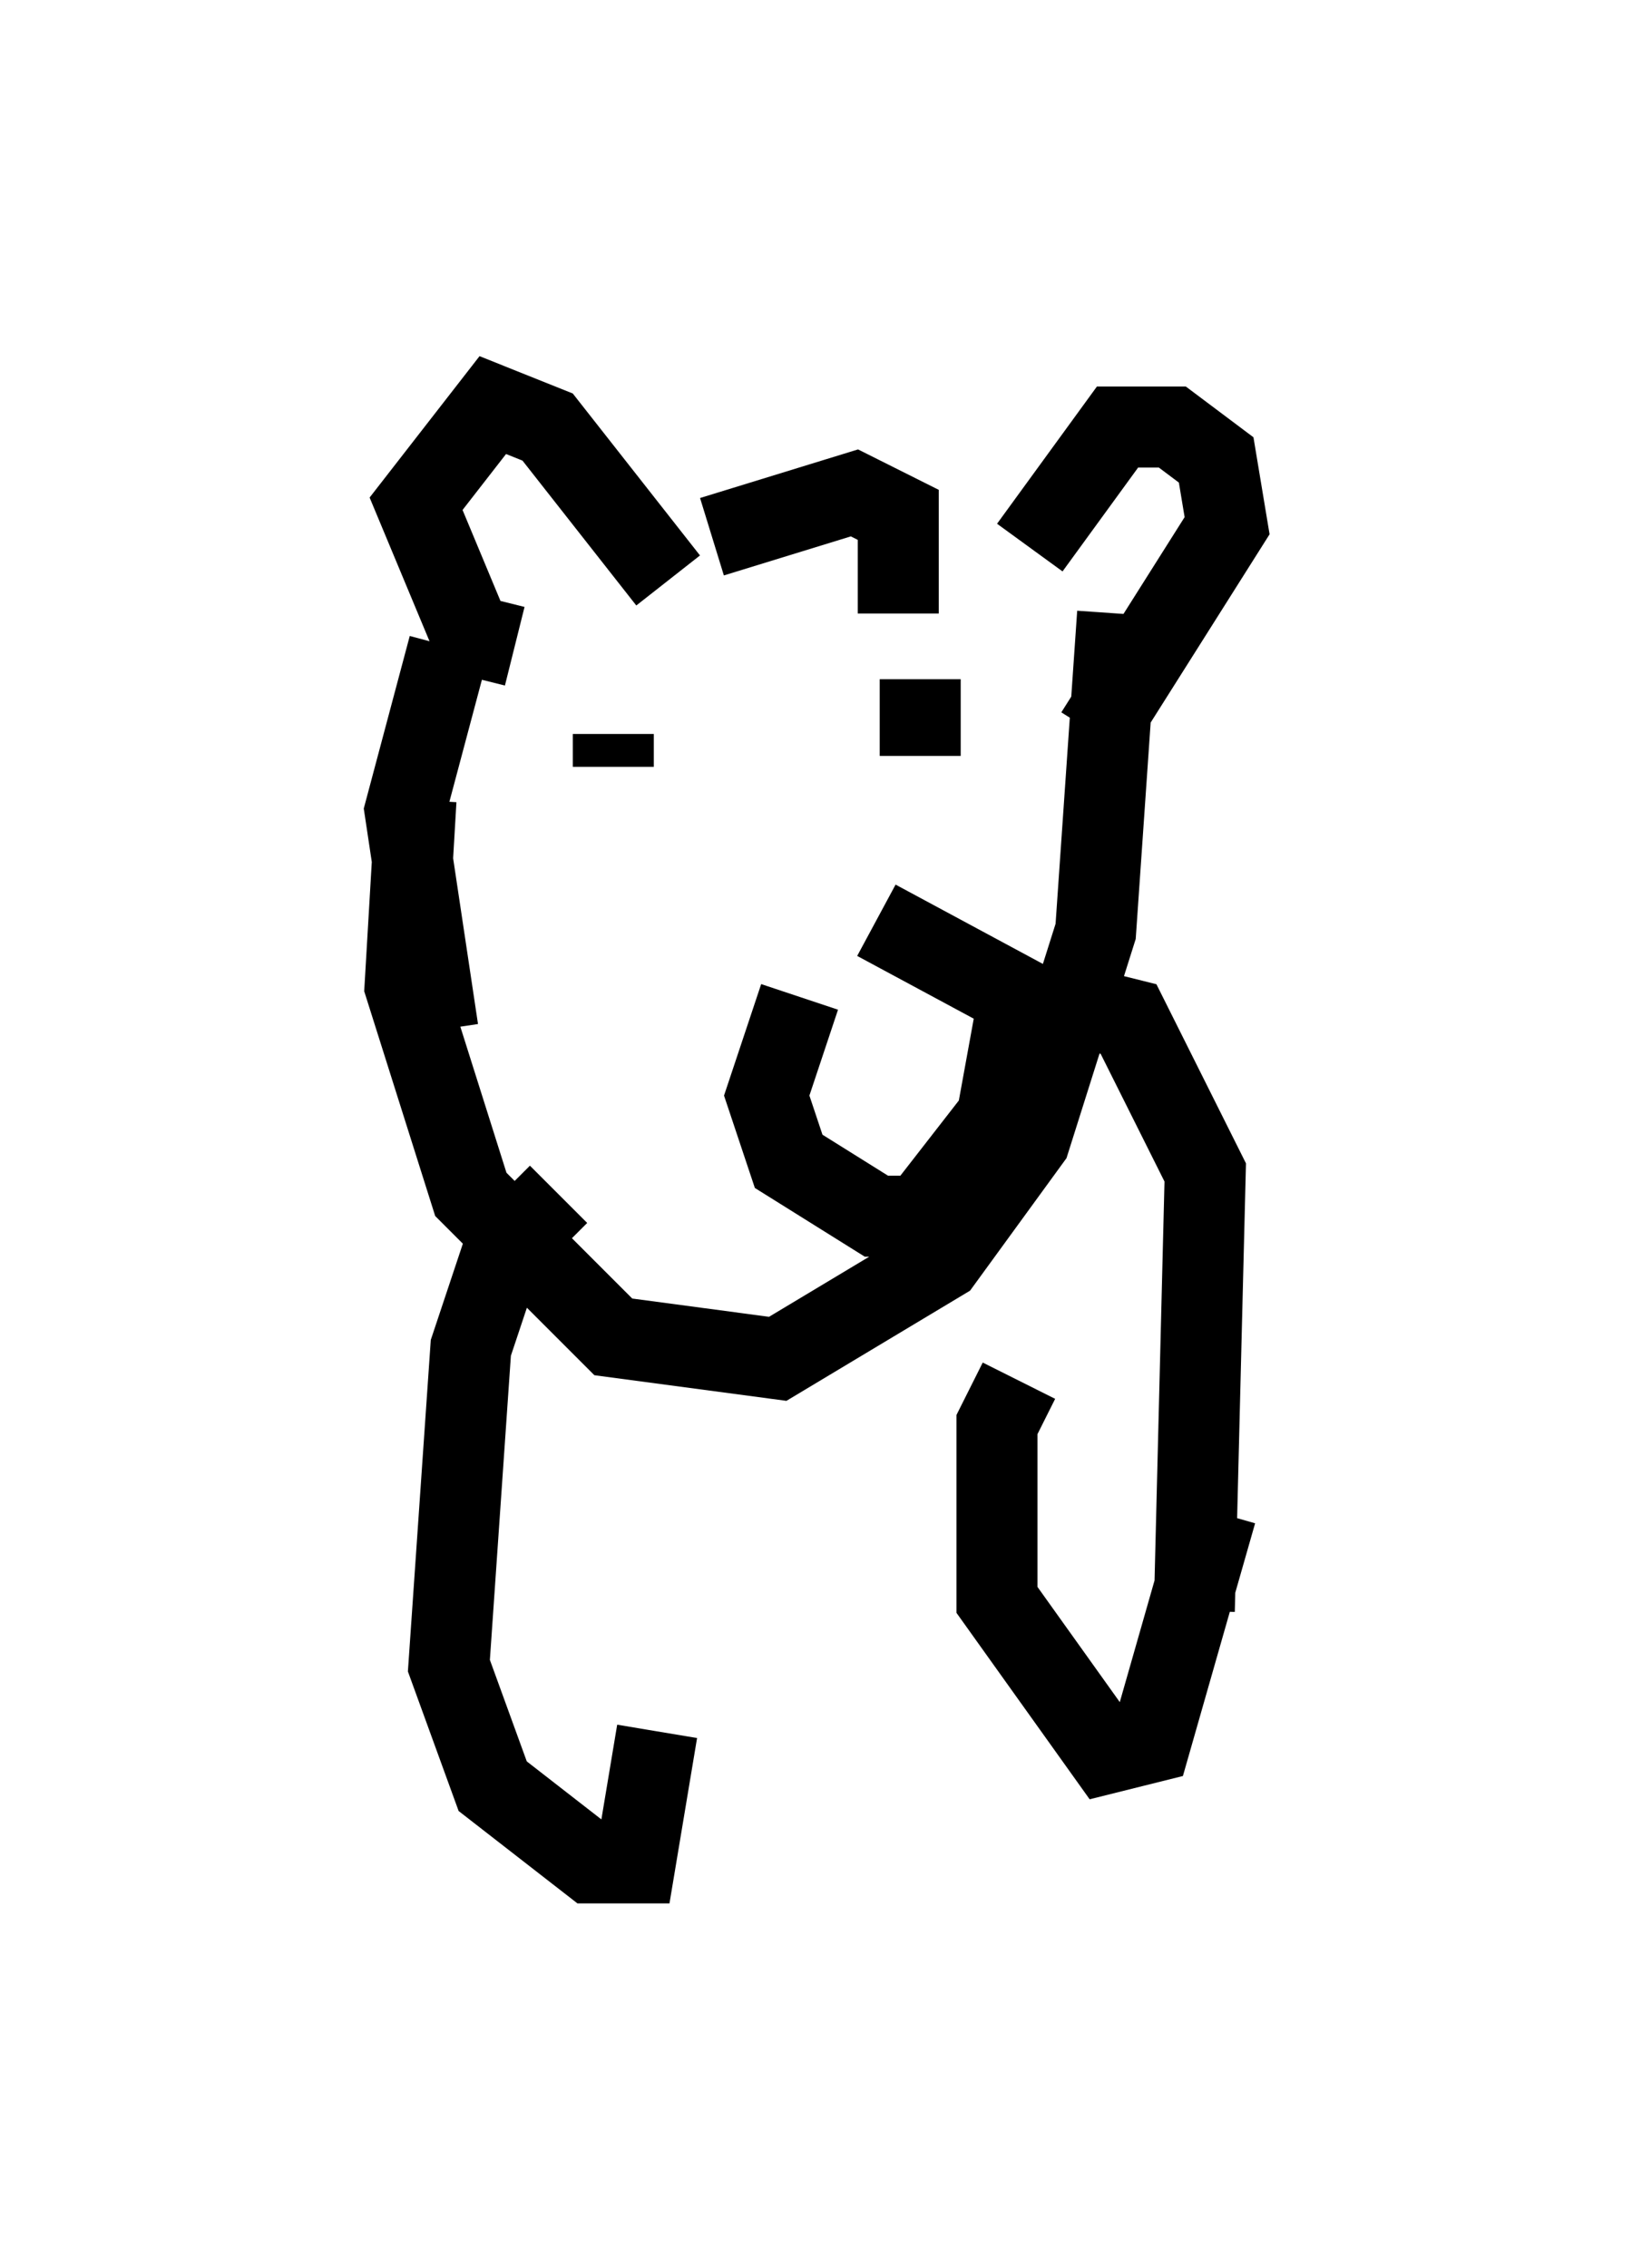<?xml version="1.0" encoding="utf-8" ?>
<svg baseProfile="full" height="27.997" version="1.1" width="20.149" xmlns="http://www.w3.org/2000/svg" xmlns:ev="http://www.w3.org/2001/xml-events" xmlns:xlink="http://www.w3.org/1999/xlink"><defs /><rect fill="white" height="27.997" width="20.149" x="0" y="0" /><path d="M10.819, 12.036 m-0.947, 0.271 l-0.406, 1.218 0.271, 0.812 l1.083, 0.677 0.541, 0.0 l0.947, -1.218 0.271, -1.488 l-1.759, -0.947 m-4.465, -3.383 l-0.541, -0.135 -0.677, -1.624 l0.947, -1.218 0.677, 0.271 l1.488, 1.894 m4.465, -0.406 l1.083, -1.488 0.677, 0.0 l0.541, 0.406 0.135, 0.812 l-1.624, 2.571 m-5.954, 0.406 l0.0, -0.406 m3.789, 0.271 l0.0, -0.947 m-2.571, -1.759 l1.759, -0.541 0.541, 0.271 l0.0, 1.218 m-5.548, 0.406 l-0.541, 2.03 0.406, 2.706 m-0.271, -2.842 l-0.135, 2.3 0.812, 2.571 l1.759, 1.759 2.03, 0.271 l2.03, -1.218 1.083, -1.488 l0.812, -2.571 0.271, -3.924 m-0.406, 4.871 l0.541, 0.135 0.947, 1.894 l-0.135, 5.413 m-2.165, -2.842 l-0.271, 0.541 0.0, 2.165 l1.353, 1.894 0.541, -0.135 l0.812, -2.842 m-8.119, -3.924 l-0.677, 0.677 -0.406, 1.218 l-0.271, 3.924 0.541, 1.488 l1.218, 0.947 0.541, 0.0 l0.271, -1.624 " fill="none" stroke="black" stroke-width="1" /></svg>